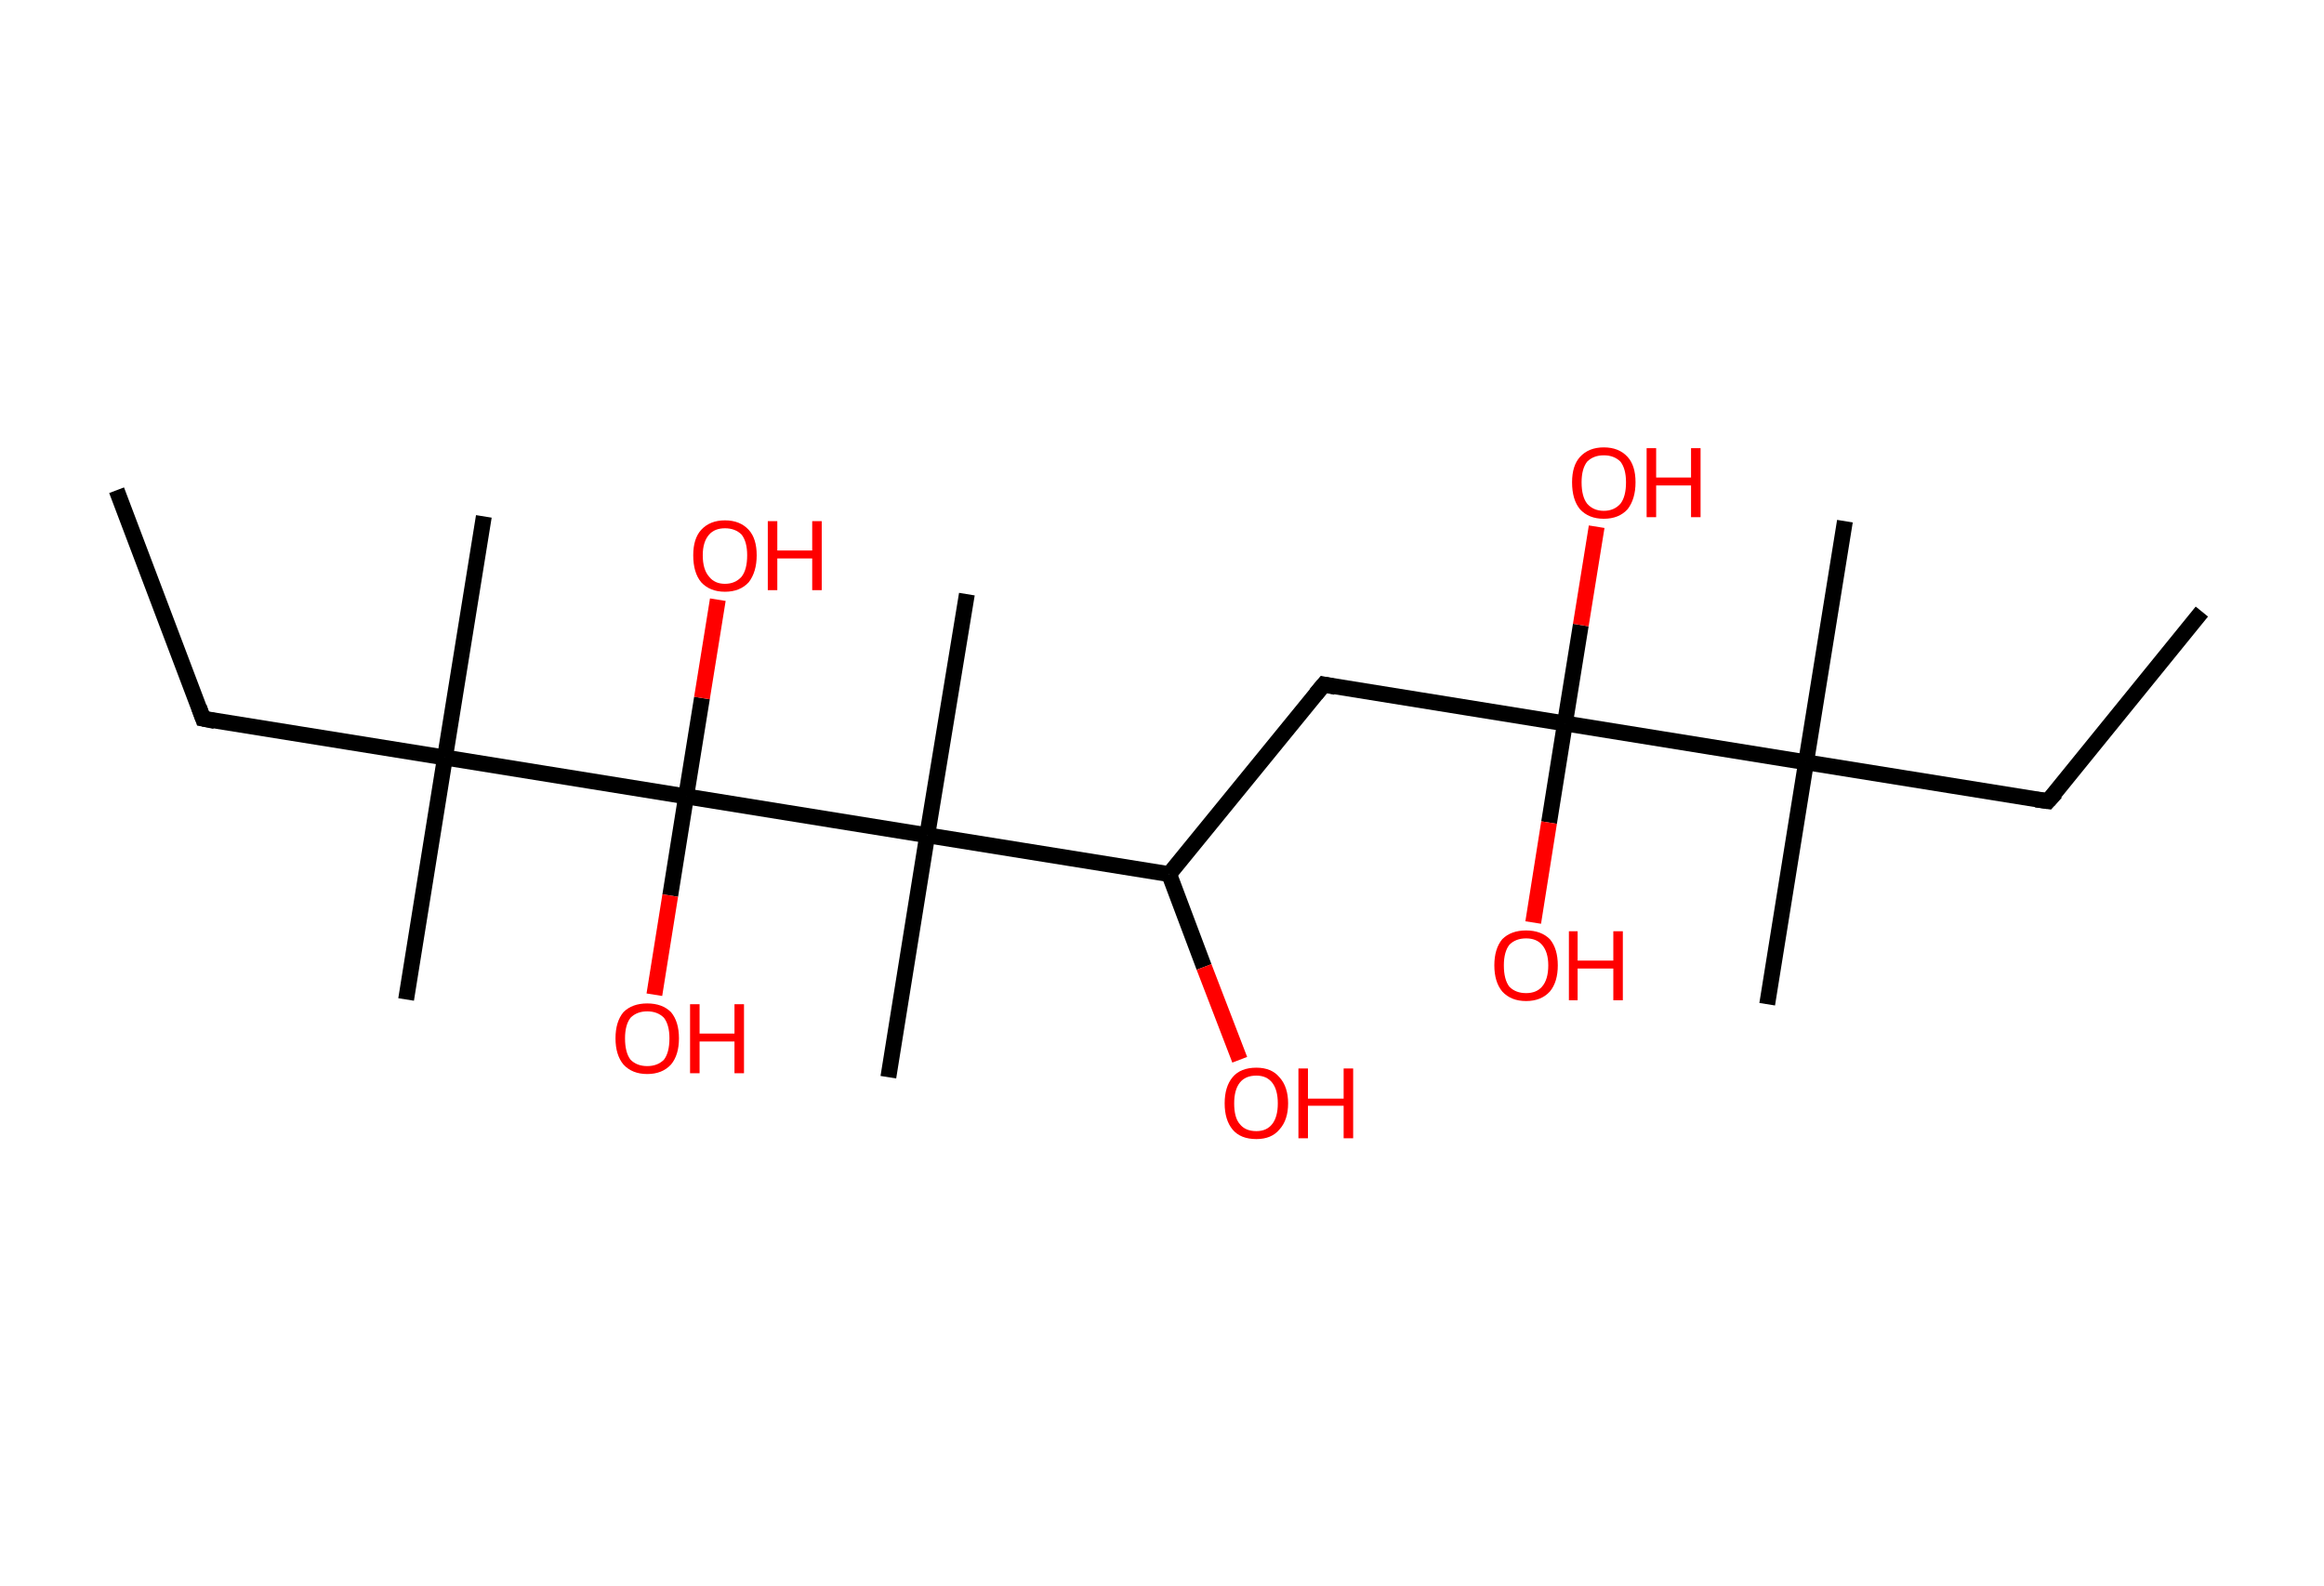 <?xml version='1.0' encoding='ASCII' standalone='yes'?>
<svg xmlns="http://www.w3.org/2000/svg" xmlns:rdkit="http://www.rdkit.org/xml" xmlns:xlink="http://www.w3.org/1999/xlink" version="1.1" baseProfile="full" xml:space="preserve" width="293px" height="200px" viewBox="0 0 293 200">
<!-- END OF HEADER -->
<rect style="opacity:1.0;fill:#FFFFFF;stroke:none" width="293.0" height="200.0" x="0.0" y="0.0"> </rect>
<path class="bond-0 atom-0 atom-1" d="M 277.6,77.1 L 258.2,101.0" style="fill:none;fill-rule:evenodd;stroke:#000000;stroke-width:2.0px;stroke-linecap:butt;stroke-linejoin:miter;stroke-opacity:1"/>
<path class="bond-1 atom-1 atom-2" d="M 258.2,101.0 L 227.7,96.1" style="fill:none;fill-rule:evenodd;stroke:#000000;stroke-width:2.0px;stroke-linecap:butt;stroke-linejoin:miter;stroke-opacity:1"/>
<path class="bond-2 atom-2 atom-3" d="M 227.7,96.1 L 232.6,65.7" style="fill:none;fill-rule:evenodd;stroke:#000000;stroke-width:2.0px;stroke-linecap:butt;stroke-linejoin:miter;stroke-opacity:1"/>
<path class="bond-3 atom-2 atom-4" d="M 227.7,96.1 L 222.8,126.6" style="fill:none;fill-rule:evenodd;stroke:#000000;stroke-width:2.0px;stroke-linecap:butt;stroke-linejoin:miter;stroke-opacity:1"/>
<path class="bond-4 atom-2 atom-5" d="M 227.7,96.1 L 197.3,91.2" style="fill:none;fill-rule:evenodd;stroke:#000000;stroke-width:2.0px;stroke-linecap:butt;stroke-linejoin:miter;stroke-opacity:1"/>
<path class="bond-5 atom-5 atom-6" d="M 197.3,91.2 L 195.3,103.7" style="fill:none;fill-rule:evenodd;stroke:#000000;stroke-width:2.0px;stroke-linecap:butt;stroke-linejoin:miter;stroke-opacity:1"/>
<path class="bond-5 atom-5 atom-6" d="M 195.3,103.7 L 193.3,116.3" style="fill:none;fill-rule:evenodd;stroke:#FF0000;stroke-width:2.0px;stroke-linecap:butt;stroke-linejoin:miter;stroke-opacity:1"/>
<path class="bond-6 atom-5 atom-7" d="M 197.3,91.2 L 199.3,78.8" style="fill:none;fill-rule:evenodd;stroke:#000000;stroke-width:2.0px;stroke-linecap:butt;stroke-linejoin:miter;stroke-opacity:1"/>
<path class="bond-6 atom-5 atom-7" d="M 199.3,78.8 L 201.3,66.4" style="fill:none;fill-rule:evenodd;stroke:#FF0000;stroke-width:2.0px;stroke-linecap:butt;stroke-linejoin:miter;stroke-opacity:1"/>
<path class="bond-7 atom-5 atom-8" d="M 197.3,91.2 L 166.9,86.3" style="fill:none;fill-rule:evenodd;stroke:#000000;stroke-width:2.0px;stroke-linecap:butt;stroke-linejoin:miter;stroke-opacity:1"/>
<path class="bond-8 atom-8 atom-9" d="M 166.9,86.3 L 147.4,110.2" style="fill:none;fill-rule:evenodd;stroke:#000000;stroke-width:2.0px;stroke-linecap:butt;stroke-linejoin:miter;stroke-opacity:1"/>
<path class="bond-9 atom-9 atom-10" d="M 147.4,110.2 L 151.8,121.9" style="fill:none;fill-rule:evenodd;stroke:#000000;stroke-width:2.0px;stroke-linecap:butt;stroke-linejoin:miter;stroke-opacity:1"/>
<path class="bond-9 atom-9 atom-10" d="M 151.8,121.9 L 156.3,133.6" style="fill:none;fill-rule:evenodd;stroke:#FF0000;stroke-width:2.0px;stroke-linecap:butt;stroke-linejoin:miter;stroke-opacity:1"/>
<path class="bond-10 atom-9 atom-11" d="M 147.4,110.2 L 116.9,105.3" style="fill:none;fill-rule:evenodd;stroke:#000000;stroke-width:2.0px;stroke-linecap:butt;stroke-linejoin:miter;stroke-opacity:1"/>
<path class="bond-11 atom-11 atom-12" d="M 116.9,105.3 L 121.9,74.9" style="fill:none;fill-rule:evenodd;stroke:#000000;stroke-width:2.0px;stroke-linecap:butt;stroke-linejoin:miter;stroke-opacity:1"/>
<path class="bond-12 atom-11 atom-13" d="M 116.9,105.3 L 112.0,135.8" style="fill:none;fill-rule:evenodd;stroke:#000000;stroke-width:2.0px;stroke-linecap:butt;stroke-linejoin:miter;stroke-opacity:1"/>
<path class="bond-13 atom-11 atom-14" d="M 116.9,105.3 L 86.5,100.4" style="fill:none;fill-rule:evenodd;stroke:#000000;stroke-width:2.0px;stroke-linecap:butt;stroke-linejoin:miter;stroke-opacity:1"/>
<path class="bond-14 atom-14 atom-15" d="M 86.5,100.4 L 84.5,112.9" style="fill:none;fill-rule:evenodd;stroke:#000000;stroke-width:2.0px;stroke-linecap:butt;stroke-linejoin:miter;stroke-opacity:1"/>
<path class="bond-14 atom-14 atom-15" d="M 84.5,112.9 L 82.5,125.4" style="fill:none;fill-rule:evenodd;stroke:#FF0000;stroke-width:2.0px;stroke-linecap:butt;stroke-linejoin:miter;stroke-opacity:1"/>
<path class="bond-15 atom-14 atom-16" d="M 86.5,100.4 L 88.5,88.0" style="fill:none;fill-rule:evenodd;stroke:#000000;stroke-width:2.0px;stroke-linecap:butt;stroke-linejoin:miter;stroke-opacity:1"/>
<path class="bond-15 atom-14 atom-16" d="M 88.5,88.0 L 90.5,75.6" style="fill:none;fill-rule:evenodd;stroke:#FF0000;stroke-width:2.0px;stroke-linecap:butt;stroke-linejoin:miter;stroke-opacity:1"/>
<path class="bond-16 atom-14 atom-17" d="M 86.5,100.4 L 56.1,95.5" style="fill:none;fill-rule:evenodd;stroke:#000000;stroke-width:2.0px;stroke-linecap:butt;stroke-linejoin:miter;stroke-opacity:1"/>
<path class="bond-17 atom-17 atom-18" d="M 56.1,95.5 L 51.2,126.0" style="fill:none;fill-rule:evenodd;stroke:#000000;stroke-width:2.0px;stroke-linecap:butt;stroke-linejoin:miter;stroke-opacity:1"/>
<path class="bond-18 atom-17 atom-19" d="M 56.1,95.5 L 61.0,65.1" style="fill:none;fill-rule:evenodd;stroke:#000000;stroke-width:2.0px;stroke-linecap:butt;stroke-linejoin:miter;stroke-opacity:1"/>
<path class="bond-19 atom-17 atom-20" d="M 56.1,95.5 L 25.6,90.6" style="fill:none;fill-rule:evenodd;stroke:#000000;stroke-width:2.0px;stroke-linecap:butt;stroke-linejoin:miter;stroke-opacity:1"/>
<path class="bond-20 atom-20 atom-21" d="M 25.6,90.6 L 14.7,61.8" style="fill:none;fill-rule:evenodd;stroke:#000000;stroke-width:2.0px;stroke-linecap:butt;stroke-linejoin:miter;stroke-opacity:1"/>
<path d="M 259.2,99.9 L 258.2,101.0 L 256.7,100.8" style="fill:none;stroke:#000000;stroke-width:2.0px;stroke-linecap:butt;stroke-linejoin:miter;stroke-opacity:1;"/>
<path d="M 168.4,86.6 L 166.9,86.3 L 165.9,87.5" style="fill:none;stroke:#000000;stroke-width:2.0px;stroke-linecap:butt;stroke-linejoin:miter;stroke-opacity:1;"/>
<path d="M 27.1,90.9 L 25.6,90.6 L 25.1,89.2" style="fill:none;stroke:#000000;stroke-width:2.0px;stroke-linecap:butt;stroke-linejoin:miter;stroke-opacity:1;"/>
<path class="atom-6" d="M 188.4 121.7 Q 188.4 119.6, 189.4 118.4 Q 190.5 117.3, 192.4 117.3 Q 194.3 117.3, 195.4 118.4 Q 196.4 119.6, 196.4 121.7 Q 196.4 123.8, 195.4 125.0 Q 194.3 126.2, 192.4 126.2 Q 190.5 126.2, 189.4 125.0 Q 188.4 123.8, 188.4 121.7 M 192.4 125.2 Q 193.7 125.2, 194.4 124.4 Q 195.2 123.5, 195.2 121.7 Q 195.2 120.0, 194.4 119.1 Q 193.7 118.3, 192.4 118.3 Q 191.1 118.3, 190.3 119.1 Q 189.6 120.0, 189.6 121.7 Q 189.6 123.5, 190.3 124.4 Q 191.1 125.2, 192.4 125.2 " fill="#FF0000"/>
<path class="atom-6" d="M 197.8 117.4 L 198.9 117.4 L 198.9 121.1 L 203.4 121.1 L 203.4 117.4 L 204.6 117.4 L 204.6 126.1 L 203.4 126.1 L 203.4 122.1 L 198.9 122.1 L 198.9 126.1 L 197.8 126.1 L 197.8 117.4 " fill="#FF0000"/>
<path class="atom-7" d="M 198.2 60.8 Q 198.2 58.7, 199.2 57.6 Q 200.3 56.4, 202.2 56.4 Q 204.1 56.4, 205.2 57.6 Q 206.2 58.7, 206.2 60.8 Q 206.2 62.9, 205.2 64.2 Q 204.1 65.4, 202.2 65.4 Q 200.3 65.4, 199.2 64.2 Q 198.2 63.0, 198.2 60.8 M 202.2 64.4 Q 203.5 64.4, 204.3 63.5 Q 205.0 62.6, 205.0 60.8 Q 205.0 59.1, 204.3 58.2 Q 203.5 57.4, 202.2 57.4 Q 200.9 57.4, 200.1 58.2 Q 199.4 59.1, 199.4 60.8 Q 199.4 62.6, 200.1 63.5 Q 200.9 64.4, 202.2 64.4 " fill="#FF0000"/>
<path class="atom-7" d="M 207.6 56.5 L 208.8 56.5 L 208.8 60.2 L 213.2 60.2 L 213.2 56.5 L 214.4 56.5 L 214.4 65.2 L 213.2 65.2 L 213.2 61.2 L 208.8 61.2 L 208.8 65.2 L 207.6 65.2 L 207.6 56.5 " fill="#FF0000"/>
<path class="atom-10" d="M 154.4 139.1 Q 154.4 137.0, 155.4 135.8 Q 156.4 134.6, 158.4 134.6 Q 160.3 134.6, 161.3 135.8 Q 162.4 137.0, 162.4 139.1 Q 162.4 141.2, 161.3 142.4 Q 160.3 143.6, 158.4 143.6 Q 156.4 143.6, 155.4 142.4 Q 154.4 141.2, 154.4 139.1 M 158.4 142.6 Q 159.7 142.6, 160.4 141.7 Q 161.1 140.8, 161.1 139.1 Q 161.1 137.4, 160.4 136.5 Q 159.7 135.6, 158.4 135.6 Q 157.0 135.6, 156.3 136.5 Q 155.6 137.4, 155.6 139.1 Q 155.6 140.9, 156.3 141.7 Q 157.0 142.6, 158.4 142.6 " fill="#FF0000"/>
<path class="atom-10" d="M 163.7 134.7 L 164.9 134.7 L 164.9 138.5 L 169.4 138.5 L 169.4 134.7 L 170.6 134.7 L 170.6 143.5 L 169.4 143.5 L 169.4 139.4 L 164.9 139.4 L 164.9 143.5 L 163.7 143.5 L 163.7 134.7 " fill="#FF0000"/>
<path class="atom-15" d="M 77.6 130.9 Q 77.6 128.8, 78.6 127.6 Q 79.7 126.5, 81.6 126.5 Q 83.5 126.5, 84.6 127.6 Q 85.6 128.8, 85.6 130.9 Q 85.6 133.0, 84.6 134.2 Q 83.5 135.4, 81.6 135.4 Q 79.7 135.4, 78.6 134.2 Q 77.6 133.0, 77.6 130.9 M 81.6 134.4 Q 82.9 134.4, 83.7 133.6 Q 84.4 132.7, 84.4 130.9 Q 84.4 129.2, 83.7 128.3 Q 82.9 127.5, 81.6 127.5 Q 80.3 127.5, 79.5 128.3 Q 78.8 129.2, 78.8 130.9 Q 78.8 132.7, 79.5 133.6 Q 80.3 134.4, 81.6 134.4 " fill="#FF0000"/>
<path class="atom-15" d="M 87.0 126.6 L 88.2 126.6 L 88.2 130.3 L 92.6 130.3 L 92.6 126.6 L 93.8 126.6 L 93.8 135.3 L 92.6 135.3 L 92.6 131.3 L 88.2 131.3 L 88.2 135.3 L 87.0 135.3 L 87.0 126.6 " fill="#FF0000"/>
<path class="atom-16" d="M 87.4 70.0 Q 87.4 67.9, 88.4 66.8 Q 89.5 65.6, 91.4 65.6 Q 93.3 65.6, 94.4 66.8 Q 95.4 67.9, 95.4 70.0 Q 95.4 72.1, 94.4 73.4 Q 93.3 74.6, 91.4 74.6 Q 89.5 74.6, 88.4 73.4 Q 87.4 72.2, 87.4 70.0 M 91.4 73.6 Q 92.7 73.6, 93.5 72.7 Q 94.2 71.8, 94.2 70.0 Q 94.2 68.3, 93.5 67.4 Q 92.7 66.6, 91.4 66.6 Q 90.1 66.6, 89.4 67.4 Q 88.6 68.3, 88.6 70.0 Q 88.6 71.8, 89.4 72.7 Q 90.1 73.6, 91.4 73.6 " fill="#FF0000"/>
<path class="atom-16" d="M 96.8 65.7 L 98.0 65.7 L 98.0 69.4 L 102.4 69.4 L 102.4 65.7 L 103.6 65.7 L 103.6 74.4 L 102.4 74.4 L 102.4 70.4 L 98.0 70.4 L 98.0 74.4 L 96.8 74.4 L 96.8 65.7 " fill="#FF0000"/>
</svg>
